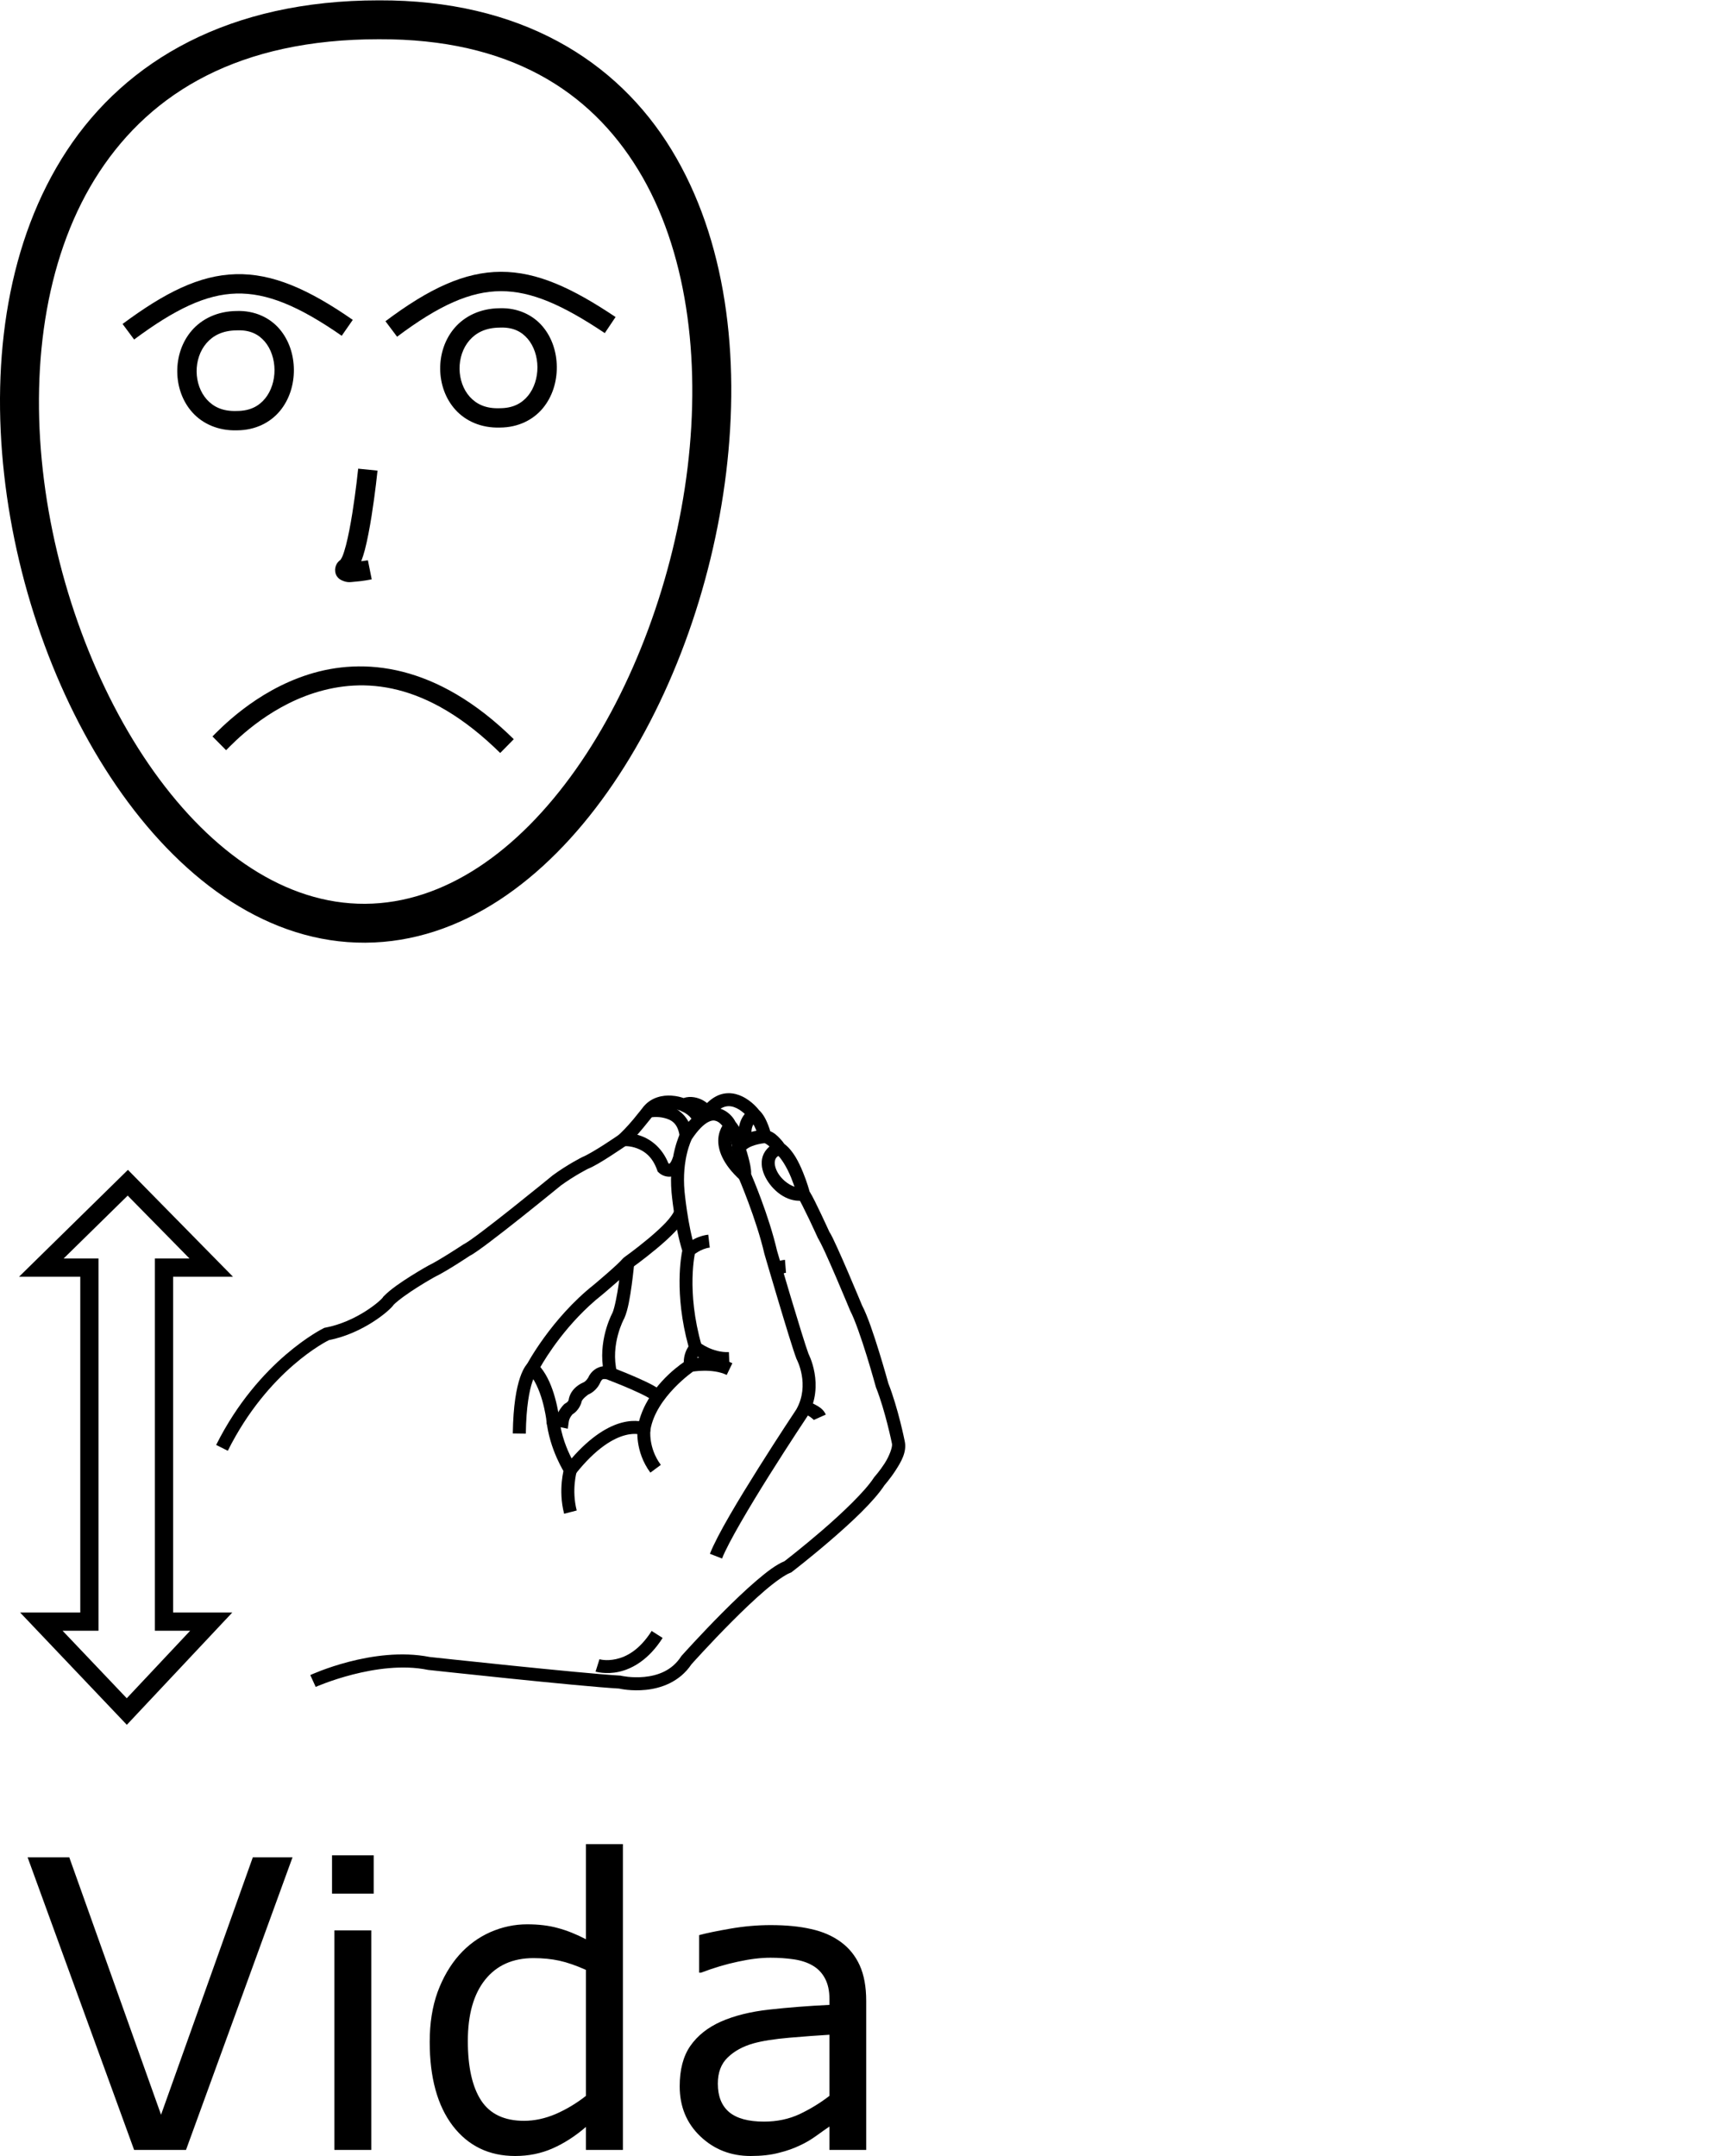 <?xml version="1.0" encoding="UTF-8" standalone="no"?>
<!-- Created with Inkscape (http://www.inkscape.org/) -->

<svg
   xmlns:dc="http://purl.org/dc/elements/1.1/"
   xmlns:cc="http://creativecommons.org/ns#"
   xmlns:rdf="http://www.w3.org/1999/02/22-rdf-syntax-ns#"
   xmlns:svg="http://www.w3.org/2000/svg"
   xmlns="http://www.w3.org/2000/svg"
   xmlns:sodipodi="http://sodipodi.sourceforge.net/DTD/sodipodi-0.dtd"
   xmlns:inkscape="http://www.inkscape.org/namespaces/inkscape"
   width="1000"
   height="1250"
   viewBox="0 0 1000 1250"
   version="1.1"
   id="svg13553"
   inkscape:version="0.92.4 (5da689c313, 2019-01-14)"
   sodipodi:docname="Vida - Viver.svg">
  <defs
     id="defs13547" />
  <sodipodi:namedview
     id="base"
     pagecolor="#ffffff"
     bordercolor="#666666"
     borderopacity="1.0"
     inkscape:pageopacity="0.0"
     inkscape:pageshadow="2"
     inkscape:zoom="0.70710678"
     inkscape:cx="220.88954"
     inkscape:cy="1013.3632"
     inkscape:document-units="px"
     inkscape:current-layer="layer1"
     showgrid="false"
     units="px"
     inkscape:window-width="681"
     inkscape:window-height="706"
     inkscape:window-x="-7"
     inkscape:window-y="0"
     inkscape:window-maximized="0" />
  <g
     inkscape:label="Camada 1"
     inkscape:groupmode="layer"
     id="layer1"
     transform="translate(0,33.729)">
    <path
       style="color:#000000;font-style:normal;font-variant:normal;font-weight:normal;font-stretch:normal;font-size:medium;line-height:normal;font-family:sans-serif;font-variant-ligatures:normal;font-variant-position:normal;font-variant-caps:normal;font-variant-numeric:normal;font-variant-alternates:normal;font-feature-settings:normal;text-indent:0;text-align:start;text-decoration:none;text-decoration-line:none;text-decoration-style:solid;text-decoration-color:#000000;letter-spacing:normal;word-spacing:normal;text-transform:none;writing-mode:lr-tb;direction:ltr;text-orientation:mixed;dominant-baseline:auto;baseline-shift:baseline;text-anchor:start;white-space:normal;shape-padding:0;clip-rule:nonzero;display:inline;overflow:visible;visibility:visible;opacity:1;isolation:auto;mix-blend-mode:normal;color-interpolation:sRGB;color-interpolation-filters:linearRGB;solid-color:#000000;solid-opacity:1;vector-effect:none;fill:#000000;fill-opacity:1;fill-rule:nonzero;stroke:none;stroke-width:7.546;stroke-linecap:butt;stroke-linejoin:miter;stroke-miterlimit:4;stroke-dasharray:none;stroke-dashoffset:0;stroke-opacity:1;color-rendering:auto;image-rendering:auto;shape-rendering:auto;text-rendering:auto;enable-background:accumulate"
       d="m 422.259,600.071 c -0.983,0.011 -1.989,0.114 -3.014,0.329 -3.191,0.668 -6.378,2.451 -9.36,5.391 -0.761,-0.541 -1.4,-1.07 -2.379,-1.595 -2.857,-1.531 -7.049,-2.721 -11.247,-1.304 -1.373,-0.482 -3.701,-1.199 -7.138,-1.409 -4.822,-0.295 -11.347,0.809 -15.988,6.295 l -0.062,0.074 -0.059,0.077 c 0,0 -2.648,3.476 -5.895,7.356 -3.247,3.88 -7.446,8.303 -8.939,9.321 l -0.01,0.006 -0.01,0.008 c 0,0 -3.771,2.606 -8.254,5.484 -4.483,2.878 -9.955,6.085 -12.053,6.892 l -0.169,0.065 -0.164,0.081 c 0,0 -8.321,4.151 -16.921,10.428 l -0.084,0.062 -0.081,0.066 c 0,0 -11.43,9.357 -23.663,19.07 -6.116,4.857 -12.434,9.802 -17.596,13.692 -2.581,1.945 -4.876,3.627 -6.685,4.886 -1.81,1.259 -3.314,2.143 -3.505,2.228 l -0.287,0.128 -0.261,0.175 c 0,0 -13.667,9.035 -19.975,12.087 l -0.096,0.046 -0.093,0.052 c 0,0 -4.63,2.571 -10.112,6.027 -5.483,3.455 -11.768,7.663 -15.68,11.705 l -0.357,0.368 -0.245,0.45 c 0.21,-0.384 -0.068,0.087 -0.541,0.578 -0.473,0.49 -1.178,1.156 -2.065,1.915 -1.774,1.518 -4.282,3.423 -7.328,5.36 -6.093,3.875 -14.348,7.87 -23.355,9.546 l -0.494,0.091 -0.452,0.218 c 0,0 -37.586,18.194 -62.338,67.698 l 6.75,3.375 c 23.496,-46.992 57.959,-63.818 58.633,-64.144 9.987,-1.986 18.765,-6.26 25.305,-10.419 3.35,-2.131 6.116,-4.223 8.186,-5.994 1.035,-0.886 1.895,-1.688 2.59,-2.408 0.695,-0.72 1.189,-1.204 1.735,-2.205 l -0.601,0.818 c 2.821,-2.915 8.991,-7.236 14.282,-10.57 5.291,-3.334 9.752,-5.813 9.752,-5.813 l -0.189,0.099 c 7.607,-3.681 20.874,-12.601 20.874,-12.601 l -0.55,0.304 c 1.436,-0.644 2.786,-1.57 4.727,-2.92 1.94,-1.35 4.29,-3.074 6.917,-5.054 5.254,-3.959 11.604,-8.93 17.748,-13.809 12.227,-9.709 23.518,-18.952 23.632,-19.045 7.991,-5.824 15.8,-9.741 15.8,-9.741 l -0.333,0.146 c 3.738,-1.438 8.814,-4.627 13.421,-7.584 4.596,-2.951 8.43,-5.6 8.448,-5.612 l 0.005,-0.003 c 3.444,-2.349 7.097,-6.679 10.47,-10.709 3.308,-3.952 5.886,-7.338 5.991,-7.475 l 0.002,-0.002 c 2.765,-3.266 6.339,-3.844 9.764,-3.635 3.426,0.21 6.09,1.31 6.09,1.31 l 1.685,0.709 1.602,-0.883 c 1.719,-0.948 3.743,-0.463 5.904,0.696 2.161,1.159 3.745,2.709 3.745,2.709 l 3.01,3.011 2.628,-3.352 c 2.853,-3.64 5.34,-4.985 7.468,-5.431 2.128,-0.446 4.168,-0.005 6.171,0.952 4.006,1.914 7.1,5.786 7.1,5.786 l 0.258,0.338 0.327,0.273 c 0.948,0.79 2.649,3.67 3.676,6.262 1.027,2.592 1.592,4.792 1.592,4.792 l 0.647,2.528 2.593,0.287 c 0.244,0.027 2.049,1.038 3.369,2.405 1.321,1.368 2.23,2.697 2.23,2.697 l 0.401,0.591 0.59,0.404 c 2.858,1.956 6.49,8.115 8.796,13.747 2.306,5.632 3.601,10.576 3.601,10.576 l 0.159,0.613 0.352,0.528 c 0.846,1.269 4.009,7.523 6.575,12.933 2.565,5.41 4.8,10.326 4.8,10.326 l 0.134,0.296 0.183,0.268 c 0.348,0.511 2.149,3.993 4.053,8.155 1.904,4.162 4.148,9.291 6.287,14.27 4.279,9.957 8.143,19.31 8.143,19.31 l 0.069,0.167 0.085,0.161 c 2.555,4.816 6.427,16.08 9.436,25.803 3.009,9.723 5.296,18.087 5.296,18.087 l 0.055,0.202 0.078,0.195 c 5.398,13.603 9.234,32.566 9.234,32.566 l 0.008,0.04 0.009,0.038 c 0.383,1.725 -1.521,7.069 -4.311,11.385 -2.79,4.317 -5.822,7.732 -5.822,7.732 l -0.193,0.218 -0.159,0.245 c -5.154,7.984 -18.349,20.533 -30.07,30.638 -11.499,9.914 -21.395,17.527 -21.775,17.819 -4.809,1.982 -10.15,6.043 -16.223,11.237 -6.375,5.452 -13.286,12.085 -19.698,18.525 -12.823,12.88 -23.651,25.007 -23.651,25.007 l -0.195,0.218 -0.159,0.245 c -5.401,8.348 -13.761,11.102 -21.244,11.85 -7.483,0.748 -13.533,-0.669 -13.533,-0.669 l -0.326,-0.078 -0.335,-0.019 c -22.341,-1.241 -110.223,-10.771 -110.248,-10.774 0,0 -0.013,0 -0.013,0 -32.834,-6.53 -69.265,10.476 -69.265,10.476 l 3.132,6.865 c 0,0 35.681,-15.87 64.97,-9.893 l 0.172,0.034 0.175,0.019 c 0,0 87.08,9.487 110.548,10.8 0.778,0.176 7.153,1.58 15.471,0.749 8.71,-0.87 19.549,-4.457 26.507,-14.83 0.048,-0.053 10.716,-11.996 23.338,-24.674 6.325,-6.353 13.132,-12.878 19.256,-18.115 6.123,-5.237 11.814,-9.179 14.678,-10.243 l 0.532,-0.199 0.451,-0.345 c 0,0 10.456,-8.025 22.358,-18.288 11.902,-10.262 25.191,-22.515 31.483,-32.261 l -0.352,0.463 c 0,0 3.366,-3.768 6.523,-8.653 3.155,-4.881 6.744,-10.753 5.343,-17.101 -0.02,-0.1 -3.759,-18.918 -9.505,-33.518 -0.026,-0.097 -2.3,-8.419 -5.334,-18.221 -3.051,-9.859 -6.699,-20.928 -9.979,-27.11 l 0.155,0.327 c 0,0 -3.879,-9.388 -8.184,-19.406 -2.153,-5.009 -4.412,-10.176 -6.358,-14.43 -1.947,-4.255 -3.346,-7.31 -4.681,-9.268 l 0.318,0.564 c 0,0 -2.255,-4.959 -4.852,-10.435 -2.447,-5.161 -4.909,-10.291 -6.737,-13.204 -0.171,-0.645 -1.432,-5.33 -3.785,-11.075 -2.412,-5.889 -5.622,-12.558 -10.862,-16.526 -0.233,-0.337 -1.088,-1.614 -2.709,-3.293 -1.379,-1.429 -3.067,-3.118 -5.45,-4.041 -0.306,-1.045 -0.412,-1.616 -1.161,-3.509 -1.149,-2.901 -2.643,-6.264 -5.399,-8.802 -0.167,-0.224 -3.771,-5.04 -9.726,-7.885 -2.285,-1.092 -5.008,-1.89 -7.956,-1.859 z"
       id="path18"
       inkscape:connector-curvature="0" />
    <path
       style="color:#000000;font-style:normal;font-variant:normal;font-weight:normal;font-stretch:normal;font-size:medium;line-height:normal;font-family:sans-serif;font-variant-ligatures:normal;font-variant-position:normal;font-variant-caps:normal;font-variant-numeric:normal;font-variant-alternates:normal;font-feature-settings:normal;text-indent:0;text-align:start;text-decoration:none;text-decoration-line:none;text-decoration-style:solid;text-decoration-color:#000000;letter-spacing:normal;word-spacing:normal;text-transform:none;writing-mode:lr-tb;direction:ltr;text-orientation:mixed;dominant-baseline:auto;baseline-shift:baseline;text-anchor:start;white-space:normal;shape-padding:0;clip-rule:nonzero;display:inline;overflow:visible;visibility:visible;opacity:1;isolation:auto;mix-blend-mode:normal;color-interpolation:sRGB;color-interpolation-filters:linearRGB;solid-color:#000000;solid-opacity:1;vector-effect:none;fill:#000000;fill-opacity:1;fill-rule:nonzero;stroke:none;stroke-width:7.546;stroke-linecap:butt;stroke-linejoin:miter;stroke-miterlimit:4;stroke-dasharray:none;stroke-dashoffset:0;stroke-opacity:1;color-rendering:auto;image-rendering:auto;shape-rendering:auto;text-rendering:auto;enable-background:accumulate"
       d="m 361.704,695.347 -0.821,0.799 c -0.21,0.278 -1.601,1.748 -3.266,3.304 -1.665,1.557 -3.7,3.373 -5.664,5.092 -3.927,3.438 -7.562,6.483 -7.562,6.483 l 0.084,-0.068 c -25.04,19.803 -39.128,46.519 -39.128,46.519 l -1.35,2.545 2.1,1.973 c 3.612,3.392 6.584,10.328 8.295,16.385 1.711,6.056 2.326,11.061 2.326,11.061 l 0.33,2.696 12.114,2.472 0.539,-3.999 c 0.349,-2.58 2.36,-4.531 2.36,-4.531 l -0.684,0.483 c 4.608,-2.542 5.698,-7.304 5.698,-7.304 l 0.015,-0.075 0.01,-0.077 c 0.268,-1.788 4.016,-4.367 4.016,-4.367 l -0.286,0.128 c 5.004,-2.002 6.955,-6.622 6.955,-6.622 l 0.021,-0.041 0.018,-0.042 c 1.101,-2.516 1.735,-2.316 2.651,-2.342 0.917,-0.026 1.81,0.366 1.81,0.366 l 0.395,0.177 4.998,-4.444 c -4.074,-16.297 4.116,-31.123 4.116,-31.123 l 0.09,-0.161 0.075,-0.168 c 2.133,-4.835 3.3,-12.346 4.24,-19.129 0.94,-6.783 1.452,-12.587 1.452,-12.587 z m -2.759,13.054 c -0.122,0.961 -0.078,0.879 -0.22,1.903 -0.911,6.572 -2.438,14.323 -3.671,17.119 l 0.165,-0.329 c 0,0 -7.927,14.072 -5.748,31.33 -3.012,0.379 -6.683,2.422 -8.562,6.716 l 0.038,-0.084 c 0,0 -1.191,2.114 -2.92,2.806 l -0.146,0.057 -0.14,0.071 c 0,0 -7.026,2.808 -8.105,9.997 l 0.026,-0.153 c 0,0 -0.032,1.073 -1.934,2.122 l -0.368,0.203 -0.315,0.28 c 0,0 -1.929,1.744 -3.381,4.671 -0.399,-2.24 -1.023,-5.281 -2.012,-8.781 -1.626,-5.755 -4.147,-12.366 -8.385,-17.471 2.945,-5.168 15.324,-25.719 35.887,-41.981 l 0.041,-0.032 0.041,-0.035 c 0,0 3.683,-3.087 7.685,-6.59 0.692,-0.606 1.327,-1.201 2.022,-1.819 z"
       id="path20"
       inkscape:connector-curvature="0"
       sodipodi:nodetypes="cccccccccscccccccccccccccccccccscccsccccccccccccccsccccscc" />
    <path
       style="color:#000000;font-style:normal;font-variant:normal;font-weight:normal;font-stretch:normal;font-size:medium;line-height:normal;font-family:sans-serif;font-variant-ligatures:normal;font-variant-position:normal;font-variant-caps:normal;font-variant-numeric:normal;font-variant-alternates:normal;font-feature-settings:normal;text-indent:0;text-align:start;text-decoration:none;text-decoration-line:none;text-decoration-style:solid;text-decoration-color:#000000;letter-spacing:normal;word-spacing:normal;text-transform:none;writing-mode:lr-tb;direction:ltr;text-orientation:mixed;dominant-baseline:auto;baseline-shift:baseline;text-anchor:start;white-space:normal;shape-padding:0;clip-rule:nonzero;display:inline;overflow:visible;visibility:visible;opacity:1;isolation:auto;mix-blend-mode:normal;color-interpolation:sRGB;color-interpolation-filters:linearRGB;solid-color:#000000;solid-opacity:1;vector-effect:none;fill:#000000;fill-opacity:1;fill-rule:nonzero;stroke:none;stroke-width:7.546;stroke-linecap:butt;stroke-linejoin:miter;stroke-miterlimit:4;stroke-dasharray:none;stroke-dashoffset:0;stroke-opacity:1;color-rendering:auto;image-rendering:auto;shape-rendering:auto;text-rendering:auto;enable-background:accumulate"
       d="m 443.571,621.481 c 0,0 -12.278,-0.691 -18.369,8.14 l -1.069,1.549 0.595,1.785 c 0,0 0.918,2.761 1.78,6.049 0.862,3.288 1.498,7.443 1.41,8.318 l -0.097,0.973 0.388,0.899 c 0,0 10.277,23.901 14.912,43.989 l 0.024,0.106 0.031,0.103 c 0,0 3.732,12.786 7.903,26.727 4.17,13.941 8.665,28.761 10.6,33.862 l 0.088,0.233 0.118,0.218 c 0,0 7.849,14.689 -0.258,29 -0.192,0.288 -10.482,15.728 -21.873,33.86 -11.498,18.302 -23.904,38.807 -28.211,49.832 l 7.029,2.746 c 3.629,-9.289 16.138,-30.363 27.573,-48.563 11.435,-18.201 21.885,-33.878 21.885,-33.878 l 0.074,-0.111 0.066,-0.116 c 10.265,-18.053 0.36,-36.348 0.36,-36.348 l 0.206,0.451 c -1.557,-4.104 -6.266,-19.437 -10.428,-33.349 -4.162,-13.912 -7.888,-26.678 -7.888,-26.678 l 0.055,0.209 c -4.76,-20.626 -14.517,-43.319 -15.035,-44.521 0.083,-3.28 -0.793,-6.678 -1.632,-9.876 -0.622,-2.372 -0.919,-3.207 -1.281,-4.348 3.62,-3.135 11.042,-3.714 11.042,-3.714 z"
       id="path22"
       inkscape:connector-curvature="0" />
    <path
       style="color:#000000;font-style:normal;font-variant:normal;font-weight:normal;font-stretch:normal;font-size:medium;line-height:normal;font-family:sans-serif;font-variant-ligatures:normal;font-variant-position:normal;font-variant-caps:normal;font-variant-numeric:normal;font-variant-alternates:normal;font-feature-settings:normal;text-indent:0;text-align:start;text-decoration:none;text-decoration-line:none;text-decoration-style:solid;text-decoration-color:#000000;letter-spacing:normal;word-spacing:normal;text-transform:none;writing-mode:lr-tb;direction:ltr;text-orientation:mixed;dominant-baseline:auto;baseline-shift:baseline;text-anchor:start;white-space:normal;shape-padding:0;clip-rule:nonzero;display:inline;overflow:visible;visibility:visible;opacity:1;isolation:auto;mix-blend-mode:normal;color-interpolation:sRGB;color-interpolation-filters:linearRGB;solid-color:#000000;solid-opacity:1;vector-effect:none;fill:#000000;fill-opacity:1;fill-rule:nonzero;stroke:none;stroke-width:7.546;stroke-linecap:butt;stroke-linejoin:miter;stroke-miterlimit:4;stroke-dasharray:none;stroke-dashoffset:0;stroke-opacity:1;color-rendering:auto;image-rendering:auto;shape-rendering:auto;text-rendering:auto;enable-background:accumulate"
       d="m 467.991,778.481 -2.709,7.042 c 0,0 1.596,0.619 3.325,1.57 1.729,0.951 3.331,2.615 3.238,2.408 l 6.881,-3.097 c -1.522,-3.381 -4.244,-4.692 -6.482,-5.923 -2.238,-1.231 -4.254,-2 -4.254,-2 z"
       id="path24"
       inkscape:connector-curvature="0" />
    <path
       style="color:#000000;font-style:normal;font-variant:normal;font-weight:normal;font-stretch:normal;font-size:medium;line-height:normal;font-family:sans-serif;font-variant-ligatures:normal;font-variant-position:normal;font-variant-caps:normal;font-variant-numeric:normal;font-variant-alternates:normal;font-feature-settings:normal;text-indent:0;text-align:start;text-decoration:none;text-decoration-line:none;text-decoration-style:solid;text-decoration-color:#000000;letter-spacing:normal;word-spacing:normal;text-transform:none;writing-mode:lr-tb;direction:ltr;text-orientation:mixed;dominant-baseline:auto;baseline-shift:baseline;text-anchor:start;white-space:normal;shape-padding:0;clip-rule:nonzero;display:inline;overflow:visible;visibility:visible;opacity:1;isolation:auto;mix-blend-mode:normal;color-interpolation:sRGB;color-interpolation-filters:linearRGB;solid-color:#000000;solid-opacity:1;vector-effect:none;fill:#000000;fill-opacity:1;fill-rule:nonzero;stroke:none;stroke-width:7.546;stroke-linecap:butt;stroke-linejoin:miter;stroke-miterlimit:4;stroke-dasharray:none;stroke-dashoffset:0;stroke-opacity:1;color-rendering:auto;image-rendering:auto;shape-rendering:auto;text-rendering:auto;enable-background:accumulate"
       d="m 455.052,696.681 c -4.201,0.336 -7.344,2.603 -7.344,2.603 l 4.068,6.355 c 0,0 2.469,-1.324 3.879,-1.437 z"
       id="path26"
       inkscape:connector-curvature="0" />
    <path
       style="color:#000000;font-style:normal;font-variant:normal;font-weight:normal;font-stretch:normal;font-size:medium;line-height:normal;font-family:sans-serif;font-variant-ligatures:normal;font-variant-position:normal;font-variant-caps:normal;font-variant-numeric:normal;font-variant-alternates:normal;font-feature-settings:normal;text-indent:0;text-align:start;text-decoration:none;text-decoration-line:none;text-decoration-style:solid;text-decoration-color:#000000;letter-spacing:normal;word-spacing:normal;text-transform:none;writing-mode:lr-tb;direction:ltr;text-orientation:mixed;dominant-baseline:auto;baseline-shift:baseline;text-anchor:start;white-space:normal;shape-padding:0;clip-rule:nonzero;display:inline;overflow:visible;visibility:visible;opacity:1;isolation:auto;mix-blend-mode:normal;color-interpolation:sRGB;color-interpolation-filters:linearRGB;solid-color:#000000;solid-opacity:1;vector-effect:none;fill:#000000;fill-opacity:1;fill-rule:nonzero;stroke:none;stroke-width:7.546;stroke-linecap:butt;stroke-linejoin:miter;stroke-miterlimit:4;stroke-dasharray:none;stroke-dashoffset:0;stroke-opacity:1;color-rendering:auto;image-rendering:auto;shape-rendering:auto;text-rendering:auto;enable-background:accumulate"
       d="m 412.701,608.487 c -1.897,0.145 -3.905,0.696 -5.887,1.76 -3.963,2.127 -7.924,6.037 -12.178,12.478 l -0.111,0.167 -0.091,0.178 c 0,0 -7.003,13.691 -5.122,34.616 0,0 1.699,19.171 6.195,33.713 -0.565,2.635 -4.805,24.751 3.614,55.474 -1.191,1.862 -2.719,4.977 -2.737,9.156 -4.212,2.884 -20.849,15.179 -25.924,34.195 -2.461,-0.275 -5.855,-0.233 -10.002,0.865 -7.656,2.028 -17.686,7.657 -29.098,20.747 -2.504,-4.905 -6.123,-13.236 -7.144,-23.235 l -7.506,0.766 c 1.794,17.578 10.809,31.198 10.809,31.198 l 2.862,4.369 3.248,-4.09 c 12.209,-15.37 22.186,-20.72 28.761,-22.462 3.288,-0.871 5.757,-0.852 7.355,-0.662 1.597,0.19 2.029,0.429 2.029,0.429 l 4.463,2.002 0.803,-4.824 c 3.203,-19.216 25.277,-34.271 25.277,-34.271 l 2.01,-1.313 -0.34,-2.377 c -0.654,-4.579 1.926,-7.2 1.926,-7.2 l 1.478,-1.565 -0.595,-2.069 c -9.184,-31.924 -3.772,-54.418 -3.772,-54.418 l 0.245,-1.027 -0.324,-1.005 c -4.255,-13.191 -6.116,-33.07 -6.116,-33.07 -1.676,-18.649 4.005,-29.865 4.233,-30.307 3.768,-5.657 7.001,-8.561 9.322,-9.807 2.349,-1.261 3.674,-1.11 4.958,-0.641 2.569,0.939 4.662,4.417 4.662,4.417 l 0.224,0.442 0.33,0.37 c 1.197,1.338 2.404,4.12 3.083,6.511 0.68,2.392 0.926,4.258 0.926,4.258 l 7.481,-0.985 c 0,0 -0.313,-2.398 -1.148,-5.337 -0.811,-2.855 -2.052,-6.337 -4.522,-9.217 -0.418,-0.853 -2.793,-5.482 -8.447,-7.548 -1.546,-0.565 -3.333,-0.826 -5.231,-0.681 z"
       id="path28"
       inkscape:connector-curvature="0" />
    <path
       style="color:#000000;font-style:normal;font-variant:normal;font-weight:normal;font-stretch:normal;font-size:medium;line-height:normal;font-family:sans-serif;font-variant-ligatures:normal;font-variant-position:normal;font-variant-caps:normal;font-variant-numeric:normal;font-variant-alternates:normal;font-feature-settings:normal;text-indent:0;text-align:start;text-decoration:none;text-decoration-line:none;text-decoration-style:solid;text-decoration-color:#000000;letter-spacing:normal;word-spacing:normal;text-transform:none;writing-mode:lr-tb;direction:ltr;text-orientation:mixed;dominant-baseline:auto;baseline-shift:baseline;text-anchor:start;white-space:normal;shape-padding:0;clip-rule:nonzero;display:inline;overflow:visible;visibility:visible;opacity:1;isolation:auto;mix-blend-mode:normal;color-interpolation:sRGB;color-interpolation-filters:linearRGB;solid-color:#000000;solid-opacity:1;vector-effect:none;fill:#000000;fill-opacity:1;fill-rule:nonzero;stroke:none;stroke-width:7.546;stroke-linecap:butt;stroke-linejoin:miter;stroke-miterlimit:4;stroke-dasharray:none;stroke-dashoffset:0;stroke-opacity:1;color-rendering:auto;image-rendering:auto;shape-rendering:auto;text-rendering:auto;enable-background:accumulate"
       d="m 327.056,817.434 c 0,0 -3.686,12.346 -0.032,26.473 l 7.306,-1.89 c -3.08,-11.908 -0.034,-22.454 -0.034,-22.454 z"
       id="path30"
       inkscape:connector-curvature="0" />
    <path
       style="color:#000000;font-style:normal;font-variant:normal;font-weight:normal;font-stretch:normal;font-size:medium;line-height:normal;font-family:sans-serif;font-variant-ligatures:normal;font-variant-position:normal;font-variant-caps:normal;font-variant-numeric:normal;font-variant-alternates:normal;font-feature-settings:normal;text-indent:0;text-align:start;text-decoration:none;text-decoration-line:none;text-decoration-style:solid;text-decoration-color:#000000;letter-spacing:normal;word-spacing:normal;text-transform:none;writing-mode:lr-tb;direction:ltr;text-orientation:mixed;dominant-baseline:auto;baseline-shift:baseline;text-anchor:start;white-space:normal;shape-padding:0;clip-rule:nonzero;display:inline;overflow:visible;visibility:visible;opacity:1;isolation:auto;mix-blend-mode:normal;color-interpolation:sRGB;color-interpolation-filters:linearRGB;solid-color:#000000;solid-opacity:1;vector-effect:none;fill:#000000;fill-opacity:1;fill-rule:nonzero;stroke:none;stroke-width:7.546;stroke-linecap:butt;stroke-linejoin:miter;stroke-miterlimit:4;stroke-dasharray:none;stroke-dashoffset:0;stroke-opacity:1;color-rendering:auto;image-rendering:auto;shape-rendering:auto;text-rendering:auto;enable-background:accumulate"
       d="m 369.579,794.213 c 0,0 -1.757,13.426 7.441,25.856 l 6.065,-4.489 c -7.411,-10.014 -6.025,-20.379 -6.025,-20.379 z"
       id="path32"
       inkscape:connector-curvature="0" />
    <path
       style="color:#000000;font-style:normal;font-variant:normal;font-weight:normal;font-stretch:normal;font-size:medium;line-height:normal;font-family:sans-serif;font-variant-ligatures:normal;font-variant-position:normal;font-variant-caps:normal;font-variant-numeric:normal;font-variant-alternates:normal;font-feature-settings:normal;text-indent:0;text-align:start;text-decoration:none;text-decoration-line:none;text-decoration-style:solid;text-decoration-color:#000000;letter-spacing:normal;word-spacing:normal;text-transform:none;writing-mode:lr-tb;direction:ltr;text-orientation:mixed;dominant-baseline:auto;baseline-shift:baseline;text-anchor:start;white-space:normal;shape-padding:0;clip-rule:nonzero;display:inline;overflow:visible;visibility:visible;opacity:1;isolation:auto;mix-blend-mode:normal;color-interpolation:sRGB;color-interpolation-filters:linearRGB;solid-color:#000000;solid-opacity:1;vector-effect:none;fill:#000000;fill-opacity:1;fill-rule:nonzero;stroke:none;stroke-width:7.546;stroke-linecap:butt;stroke-linejoin:miter;stroke-miterlimit:4;stroke-dasharray:none;stroke-dashoffset:0;stroke-opacity:1;color-rendering:auto;image-rendering:auto;shape-rendering:auto;text-rendering:auto;enable-background:accumulate"
       d="m 407.662,753.317 c -4.822,0.095 -8.193,0.892 -8.193,0.892 l 1.568,7.381 c 0,0 11.877,-2.203 20.243,1.839 l 3.282,-6.796 c -5.805,-2.805 -12.078,-3.411 -16.901,-3.316 z"
       id="path34"
       inkscape:connector-curvature="0" />
    <path
       style="color:#000000;font-style:normal;font-variant:normal;font-weight:normal;font-stretch:normal;font-size:medium;line-height:normal;font-family:sans-serif;font-variant-ligatures:normal;font-variant-position:normal;font-variant-caps:normal;font-variant-numeric:normal;font-variant-alternates:normal;font-feature-settings:normal;text-indent:0;text-align:start;text-decoration:none;text-decoration-line:none;text-decoration-style:solid;text-decoration-color:#000000;letter-spacing:normal;word-spacing:normal;text-transform:none;writing-mode:lr-tb;direction:ltr;text-orientation:mixed;dominant-baseline:auto;baseline-shift:baseline;text-anchor:start;white-space:normal;shape-padding:0;clip-rule:nonzero;display:inline;overflow:visible;visibility:visible;opacity:1;isolation:auto;mix-blend-mode:normal;color-interpolation:sRGB;color-interpolation-filters:linearRGB;solid-color:#000000;solid-opacity:1;vector-effect:none;fill:#000000;fill-opacity:1;fill-rule:nonzero;stroke:none;stroke-width:7.546;stroke-linecap:butt;stroke-linejoin:miter;stroke-miterlimit:4;stroke-dasharray:none;stroke-dashoffset:0;stroke-opacity:1;color-rendering:auto;image-rendering:auto;shape-rendering:auto;text-rendering:auto;enable-background:accumulate"
       d="m 405.551,744.648 -4.762,5.854 c 0,0 9.328,7.754 22.061,7.24 l -0.305,-7.54 c -9.487,0.383 -16.994,-5.553 -16.994,-5.553 z"
       id="path36"
       inkscape:connector-curvature="0" />
    <path
       style="color:#000000;font-style:normal;font-variant:normal;font-weight:normal;font-stretch:normal;font-size:medium;line-height:normal;font-family:sans-serif;font-variant-ligatures:normal;font-variant-position:normal;font-variant-caps:normal;font-variant-numeric:normal;font-variant-alternates:normal;font-feature-settings:normal;text-indent:0;text-align:start;text-decoration:none;text-decoration-line:none;text-decoration-style:solid;text-decoration-color:#000000;letter-spacing:normal;word-spacing:normal;text-transform:none;writing-mode:lr-tb;direction:ltr;text-orientation:mixed;dominant-baseline:auto;baseline-shift:baseline;text-anchor:start;white-space:normal;shape-padding:0;clip-rule:nonzero;display:inline;overflow:visible;visibility:visible;opacity:1;isolation:auto;mix-blend-mode:normal;color-interpolation:sRGB;color-interpolation-filters:linearRGB;solid-color:#000000;solid-opacity:1;vector-effect:none;fill:#000000;fill-opacity:1;fill-rule:nonzero;stroke:none;stroke-width:7.546;stroke-linecap:butt;stroke-linejoin:miter;stroke-miterlimit:4;stroke-dasharray:none;stroke-dashoffset:0;stroke-opacity:1;color-rendering:auto;image-rendering:auto;shape-rendering:auto;text-rendering:auto;enable-background:accumulate"
       d="m 410.589,682.105 c -8.207,0.957 -13.806,6.374 -13.806,6.374 l 5.144,5.521 c 0,0 4.276,-3.786 9.536,-4.399 z"
       id="path38"
       inkscape:connector-curvature="0" />
    <path
       style="color:#000000;font-style:normal;font-variant:normal;font-weight:normal;font-stretch:normal;font-size:medium;line-height:normal;font-family:sans-serif;font-variant-ligatures:normal;font-variant-position:normal;font-variant-caps:normal;font-variant-numeric:normal;font-variant-alternates:normal;font-feature-settings:normal;text-indent:0;text-align:start;text-decoration:none;text-decoration-line:none;text-decoration-style:solid;text-decoration-color:#000000;letter-spacing:normal;word-spacing:normal;text-transform:none;writing-mode:lr-tb;direction:ltr;text-orientation:mixed;dominant-baseline:auto;baseline-shift:baseline;text-anchor:start;white-space:normal;shape-padding:0;clip-rule:nonzero;display:inline;overflow:visible;visibility:visible;opacity:1;isolation:auto;mix-blend-mode:normal;color-interpolation:sRGB;color-interpolation-filters:linearRGB;solid-color:#000000;solid-opacity:1;vector-effect:none;fill:#000000;fill-opacity:1;fill-rule:nonzero;stroke:none;stroke-width:7.546;stroke-linecap:butt;stroke-linejoin:miter;stroke-miterlimit:4;stroke-dasharray:none;stroke-dashoffset:0;stroke-opacity:1;color-rendering:auto;image-rendering:auto;shape-rendering:auto;text-rendering:auto;enable-background:accumulate"
       d="m 390.779,668.468 c -0.228,0.828 -2.096,3.752 -4.908,6.713 -2.812,2.961 -6.466,6.232 -10.061,9.234 -7.188,6.004 -14.106,10.932 -14.106,10.932 l 4.377,6.147 c 0,0 7.109,-5.059 14.566,-11.287 3.728,-3.114 7.552,-6.52 10.694,-9.829 3.142,-3.309 5.707,-6.249 6.713,-9.91 z"
       id="path40"
       inkscape:connector-curvature="0" />
    <path
       style="color:#000000;font-style:normal;font-variant:normal;font-weight:normal;font-stretch:normal;font-size:medium;line-height:normal;font-family:sans-serif;font-variant-ligatures:normal;font-variant-position:normal;font-variant-caps:normal;font-variant-numeric:normal;font-variant-alternates:normal;font-feature-settings:normal;text-indent:0;text-align:start;text-decoration:none;text-decoration-line:none;text-decoration-style:solid;text-decoration-color:#000000;letter-spacing:normal;word-spacing:normal;text-transform:none;writing-mode:lr-tb;direction:ltr;text-orientation:mixed;dominant-baseline:auto;baseline-shift:baseline;text-anchor:start;white-space:normal;shape-padding:0;clip-rule:nonzero;display:inline;overflow:visible;visibility:visible;opacity:1;isolation:auto;mix-blend-mode:normal;color-interpolation:sRGB;color-interpolation-filters:linearRGB;solid-color:#000000;solid-opacity:1;vector-effect:none;fill:#000000;fill-opacity:1;fill-rule:nonzero;stroke:none;stroke-width:7.546;stroke-linecap:butt;stroke-linejoin:miter;stroke-miterlimit:4;stroke-dasharray:none;stroke-dashoffset:0;stroke-opacity:1;color-rendering:auto;image-rendering:auto;shape-rendering:auto;text-rendering:auto;enable-background:accumulate"
       d="m 397.646,603.358 -2.865,6.982 c 0,0 1.828,0.766 3.596,2.047 1.769,1.281 2.817,2.805 2.817,3.552 h 7.546 c -10e-6,-4.751 -3.329,-7.773 -5.937,-9.663 -2.608,-1.889 -5.157,-2.918 -5.157,-2.918 z"
       id="path42"
       inkscape:connector-curvature="0" />
    <path
       style="color:#000000;font-style:normal;font-variant:normal;font-weight:normal;font-stretch:normal;font-size:medium;line-height:normal;font-family:sans-serif;font-variant-ligatures:normal;font-variant-position:normal;font-variant-caps:normal;font-variant-numeric:normal;font-variant-alternates:normal;font-feature-settings:normal;text-indent:0;text-align:start;text-decoration:none;text-decoration-line:none;text-decoration-style:solid;text-decoration-color:#000000;letter-spacing:normal;word-spacing:normal;text-transform:none;writing-mode:lr-tb;direction:ltr;text-orientation:mixed;dominant-baseline:auto;baseline-shift:baseline;text-anchor:start;white-space:normal;shape-padding:0;clip-rule:nonzero;display:inline;overflow:visible;visibility:visible;opacity:1;isolation:auto;mix-blend-mode:normal;color-interpolation:sRGB;color-interpolation-filters:linearRGB;solid-color:#000000;solid-opacity:1;vector-effect:none;fill:#000000;fill-opacity:1;fill-rule:nonzero;stroke:none;stroke-width:7.546;stroke-linecap:butt;stroke-linejoin:miter;stroke-miterlimit:4;stroke-dasharray:none;stroke-dashoffset:0;stroke-opacity:1;color-rendering:auto;image-rendering:auto;shape-rendering:auto;text-rendering:auto;enable-background:accumulate"
       d="m 407.537,608.378 c 0,0 -1.334,1.468 -2.451,3.499 l 6.613,3.637 c 0.628,-1.143 1.469,-2.115 1.469,-2.115 z"
       id="path44"
       inkscape:connector-curvature="0" />
    <path
       style="color:#000000;font-style:normal;font-variant:normal;font-weight:normal;font-stretch:normal;font-size:medium;line-height:normal;font-family:sans-serif;font-variant-ligatures:normal;font-variant-position:normal;font-variant-caps:normal;font-variant-numeric:normal;font-variant-alternates:normal;font-feature-settings:normal;text-indent:0;text-align:start;text-decoration:none;text-decoration-line:none;text-decoration-style:solid;text-decoration-color:#000000;letter-spacing:normal;word-spacing:normal;text-transform:none;writing-mode:lr-tb;direction:ltr;text-orientation:mixed;dominant-baseline:auto;baseline-shift:baseline;text-anchor:start;white-space:normal;shape-padding:0;clip-rule:nonzero;display:inline;overflow:visible;visibility:visible;opacity:1;isolation:auto;mix-blend-mode:normal;color-interpolation:sRGB;color-interpolation-filters:linearRGB;solid-color:#000000;solid-opacity:1;vector-effect:none;fill:#000000;fill-opacity:1;fill-rule:nonzero;stroke:none;stroke-width:7.546;stroke-linecap:butt;stroke-linejoin:miter;stroke-miterlimit:4;stroke-dasharray:none;stroke-dashoffset:0;stroke-opacity:1;color-rendering:auto;image-rendering:auto;shape-rendering:auto;text-rendering:auto;enable-background:accumulate"
       d="m 377.766,911.862 c -7.168,11.279 -14.798,15.034 -20.634,16.323 -5.836,1.289 -9.615,0.057 -9.615,0.057 l -2.261,7.198 c 0,0 5.873,1.799 13.503,0.113 7.631,-1.685 17.281,-6.908 25.375,-19.645 z"
       id="path46"
       inkscape:connector-curvature="0" />
    <path
       style="color:#000000;font-style:normal;font-variant:normal;font-weight:normal;font-stretch:normal;font-size:medium;line-height:normal;font-family:sans-serif;font-variant-ligatures:normal;font-variant-position:normal;font-variant-caps:normal;font-variant-numeric:normal;font-variant-alternates:normal;font-feature-settings:normal;text-indent:0;text-align:start;text-decoration:none;text-decoration-line:none;text-decoration-style:solid;text-decoration-color:#000000;letter-spacing:normal;word-spacing:normal;text-transform:none;writing-mode:lr-tb;direction:ltr;text-orientation:mixed;dominant-baseline:auto;baseline-shift:baseline;text-anchor:start;white-space:normal;shape-padding:0;clip-rule:nonzero;display:inline;overflow:visible;visibility:visible;opacity:1;isolation:auto;mix-blend-mode:normal;color-interpolation:sRGB;color-interpolation-filters:linearRGB;solid-color:#000000;solid-opacity:1;vector-effect:none;fill:#000000;fill-opacity:1;fill-rule:nonzero;stroke:none;stroke-width:7.546;stroke-linecap:butt;stroke-linejoin:miter;stroke-miterlimit:4;stroke-dasharray:none;stroke-dashoffset:0;stroke-opacity:1;color-rendering:auto;image-rendering:auto;shape-rendering:auto;text-rendering:auto;enable-background:accumulate"
       d="m 355.355,759.308 -2.675,7.057 c 0,0 6.671,2.53 13.347,5.455 3.338,1.462 6.681,3.03 9.079,4.355 1.199,0.663 2.169,1.28 2.684,1.677 0.515,0.397 0.124,0.966 -0.13,-0.939 l 7.48,-0.996 c -0.366,-2.747 -1.697,-3.233 -2.741,-4.038 -1.044,-0.806 -2.253,-1.538 -3.642,-2.307 -2.779,-1.536 -6.251,-3.153 -9.702,-4.665 -6.902,-3.023 -13.699,-5.599 -13.699,-5.599 z"
       id="path48"
       inkscape:connector-curvature="0" />
    <path
       style="color:#000000;font-style:normal;font-variant:normal;font-weight:normal;font-stretch:normal;font-size:medium;line-height:normal;font-family:sans-serif;font-variant-ligatures:normal;font-variant-position:normal;font-variant-caps:normal;font-variant-numeric:normal;font-variant-alternates:normal;font-feature-settings:normal;text-indent:0;text-align:start;text-decoration:none;text-decoration-line:none;text-decoration-style:solid;text-decoration-color:#000000;letter-spacing:normal;word-spacing:normal;text-transform:none;writing-mode:lr-tb;direction:ltr;text-orientation:mixed;dominant-baseline:auto;baseline-shift:baseline;text-anchor:start;white-space:normal;shape-padding:0;clip-rule:nonzero;display:inline;overflow:visible;visibility:visible;opacity:1;isolation:auto;mix-blend-mode:normal;color-interpolation:sRGB;color-interpolation-filters:linearRGB;solid-color:#000000;solid-opacity:1;vector-effect:none;fill:#000000;fill-opacity:1;fill-rule:nonzero;stroke:none;stroke-width:7.546;stroke-linecap:butt;stroke-linejoin:miter;stroke-miterlimit:4;stroke-dasharray:none;stroke-dashoffset:0;stroke-opacity:1;color-rendering:auto;image-rendering:auto;shape-rendering:auto;text-rendering:auto;enable-background:accumulate"
       d="m 450.595,628.437 c -4.898,1.765 -8.109,5.606 -8.834,9.797 -0.725,4.19 0.574,8.351 2.761,12.019 4.373,7.336 12.778,13.645 21.962,11.926 l -1.387,-7.418 c -4.622,0.865 -11.032,-3.237 -14.093,-8.373 -1.531,-2.568 -2.103,-5.158 -1.807,-6.868 0.296,-1.71 0.999,-2.918 3.957,-3.984 z"
       id="path52"
       inkscape:connector-curvature="0" />
    <path
       style="color:#000000;font-style:normal;font-variant:normal;font-weight:normal;font-stretch:normal;font-size:medium;line-height:normal;font-family:sans-serif;font-variant-ligatures:normal;font-variant-position:normal;font-variant-caps:normal;font-variant-numeric:normal;font-variant-alternates:normal;font-feature-settings:normal;text-indent:0;text-align:start;text-decoration:none;text-decoration-line:none;text-decoration-style:solid;text-decoration-color:#000000;letter-spacing:normal;word-spacing:normal;text-transform:none;writing-mode:lr-tb;direction:ltr;text-orientation:mixed;dominant-baseline:auto;baseline-shift:baseline;text-anchor:start;white-space:normal;shape-padding:0;clip-rule:nonzero;display:inline;overflow:visible;visibility:visible;opacity:1;isolation:auto;mix-blend-mode:normal;color-interpolation:sRGB;color-interpolation-filters:linearRGB;solid-color:#000000;solid-opacity:1;vector-effect:none;fill:#000000;fill-opacity:1;fill-rule:nonzero;stroke:none;stroke-width:7.546;stroke-linecap:butt;stroke-linejoin:miter;stroke-miterlimit:4;stroke-dasharray:none;stroke-dashoffset:0;stroke-opacity:1;color-rendering:auto;image-rendering:auto;shape-rendering:auto;text-rendering:auto;enable-background:accumulate"
       d="m 420.745,616.259 c 0,0 -3.855,3.842 -4.323,10.112 -0.468,6.27 2.378,14.708 12.712,24.117 l 5.08,-5.58 c -9.234,-8.407 -10.539,-14.333 -10.267,-17.974 0.272,-3.64 2.049,-5.256 2.049,-5.256 z"
       id="path54"
       inkscape:connector-curvature="0" />
    <path
       style="color:#000000;font-style:normal;font-variant:normal;font-weight:normal;font-stretch:normal;font-size:medium;line-height:normal;font-family:sans-serif;font-variant-ligatures:normal;font-variant-position:normal;font-variant-caps:normal;font-variant-numeric:normal;font-variant-alternates:normal;font-feature-settings:normal;text-indent:0;text-align:start;text-decoration:none;text-decoration-line:none;text-decoration-style:solid;text-decoration-color:#000000;letter-spacing:normal;word-spacing:normal;text-transform:none;writing-mode:lr-tb;direction:ltr;text-orientation:mixed;dominant-baseline:auto;baseline-shift:baseline;text-anchor:start;white-space:normal;shape-padding:0;clip-rule:nonzero;display:inline;overflow:visible;visibility:visible;opacity:1;isolation:auto;mix-blend-mode:normal;color-interpolation:sRGB;color-interpolation-filters:linearRGB;solid-color:#000000;solid-opacity:1;vector-effect:none;fill:#000000;fill-opacity:1;fill-rule:nonzero;stroke:none;stroke-width:7.546;stroke-linecap:butt;stroke-linejoin:miter;stroke-miterlimit:4;stroke-dasharray:none;stroke-dashoffset:0;stroke-opacity:1;color-rendering:auto;image-rendering:auto;shape-rendering:auto;text-rendering:auto;enable-background:accumulate"
       d="m 435.079,609.025 c 0,0 -2.726,1.71 -4.678,5.03 -1.952,3.32 -3.23,8.554 -1.334,14.963 l 7.237,-2.142 c -1.358,-4.589 -0.449,-7.212 0.601,-8.998 1.05,-1.786 2.14,-2.433 2.14,-2.433 z"
       id="path56"
       inkscape:connector-curvature="0" />
    <path
       style="color:#000000;font-style:normal;font-variant:normal;font-weight:normal;font-stretch:normal;font-size:medium;line-height:normal;font-family:sans-serif;font-variant-ligatures:normal;font-variant-position:normal;font-variant-caps:normal;font-variant-numeric:normal;font-variant-alternates:normal;font-feature-settings:normal;text-indent:0;text-align:start;text-decoration:none;text-decoration-line:none;text-decoration-style:solid;text-decoration-color:#000000;letter-spacing:normal;word-spacing:normal;text-transform:none;writing-mode:lr-tb;direction:ltr;text-orientation:mixed;dominant-baseline:auto;baseline-shift:baseline;text-anchor:start;white-space:normal;shape-padding:0;clip-rule:nonzero;display:inline;overflow:visible;visibility:visible;opacity:1;isolation:auto;mix-blend-mode:normal;color-interpolation:sRGB;color-interpolation-filters:linearRGB;solid-color:#000000;solid-opacity:1;vector-effect:none;fill:#000000;fill-opacity:1;fill-rule:nonzero;stroke:none;stroke-width:7.546;stroke-linecap:butt;stroke-linejoin:miter;stroke-miterlimit:4;stroke-dasharray:none;stroke-dashoffset:0;stroke-opacity:1;color-rendering:auto;image-rendering:auto;shape-rendering:auto;text-rendering:auto;enable-background:accumulate"
       d="m 378.916,606.356 c -2.142,0.093 -3.523,0.383 -3.523,0.383 l 1.464,7.402 c 0,0 4.133,-0.748 8.273,0.318 4.14,1.066 7.907,3.076 8.912,10.83 l 7.484,-0.97 c -1.351,-10.426 -8.414,-15.598 -14.514,-17.169 -3.05,-0.785 -5.954,-0.888 -8.096,-0.794 z"
       id="path58"
       inkscape:connector-curvature="0" />
    <path
       style="color:#000000;font-style:normal;font-variant:normal;font-weight:normal;font-stretch:normal;font-size:medium;line-height:normal;font-family:sans-serif;font-variant-ligatures:normal;font-variant-position:normal;font-variant-caps:normal;font-variant-numeric:normal;font-variant-alternates:normal;font-feature-settings:normal;text-indent:0;text-align:start;text-decoration:none;text-decoration-line:none;text-decoration-style:solid;text-decoration-color:#000000;letter-spacing:normal;word-spacing:normal;text-transform:none;writing-mode:lr-tb;direction:ltr;text-orientation:mixed;dominant-baseline:auto;baseline-shift:baseline;text-anchor:start;white-space:normal;shape-padding:0;clip-rule:nonzero;display:inline;overflow:visible;visibility:visible;opacity:1;isolation:auto;mix-blend-mode:normal;color-interpolation:sRGB;color-interpolation-filters:linearRGB;solid-color:#000000;solid-opacity:1;vector-effect:none;fill:#000000;fill-opacity:1;fill-rule:nonzero;stroke:none;stroke-width:7.546;stroke-linecap:butt;stroke-linejoin:miter;stroke-miterlimit:4;stroke-dasharray:none;stroke-dashoffset:0;stroke-opacity:1;color-rendering:auto;image-rendering:auto;shape-rendering:auto;text-rendering:auto;enable-background:accumulate"
       d="m 361.078,623.27 0.676,7.515 c 0,0 3.335,-0.299 7.509,1.256 4.174,1.555 8.877,4.688 11.689,12.597 l 0.323,0.908 0.718,0.641 c 0,0 2.209,2.261 5.836,2.318 1.814,0.028 4.005,-0.715 5.668,-2.293 1.663,-1.578 2.876,-3.791 3.814,-6.79 l -7.201,-2.254 c -0.688,2.198 -1.44,3.22 -1.807,3.568 -0.367,0.349 -0.274,0.225 -0.355,0.224 -0.078,-0.002 -0.244,-0.098 -0.451,-0.195 -3.659,-9.025 -10.094,-13.745 -15.601,-15.797 -5.784,-2.155 -10.82,-1.699 -10.82,-1.699 z"
       id="path60"
       inkscape:connector-curvature="0" />
    <path
       style="color:#000000;font-style:normal;font-variant:normal;font-weight:normal;font-stretch:normal;font-size:medium;line-height:normal;font-family:sans-serif;font-variant-ligatures:normal;font-variant-position:normal;font-variant-caps:normal;font-variant-numeric:normal;font-variant-alternates:normal;font-feature-settings:normal;text-indent:0;text-align:start;text-decoration:none;text-decoration-line:none;text-decoration-style:solid;text-decoration-color:#000000;letter-spacing:normal;word-spacing:normal;text-transform:none;writing-mode:lr-tb;direction:ltr;text-orientation:mixed;dominant-baseline:auto;baseline-shift:baseline;text-anchor:start;white-space:normal;shape-padding:0;clip-rule:nonzero;display:inline;overflow:visible;visibility:visible;opacity:1;isolation:auto;mix-blend-mode:normal;color-interpolation:sRGB;color-interpolation-filters:linearRGB;solid-color:#000000;solid-opacity:1;vector-effect:none;fill:#000000;fill-opacity:1;fill-rule:nonzero;stroke:none;stroke-width:7.546;stroke-linecap:butt;stroke-linejoin:miter;stroke-miterlimit:4;stroke-dasharray:none;stroke-dashoffset:0;stroke-opacity:1;color-rendering:auto;image-rendering:auto;shape-rendering:auto;text-rendering:auto;enable-background:accumulate"
       d="m 306.301,756.317 c 0,0 -1.042,0.943 -1.917,2.296 -0.875,1.354 -1.914,3.381 -2.926,6.385 -2.023,6.007 -3.953,15.914 -4.181,32.35 l 7.546,0.105 c 0.221,-15.884 2.106,-25.055 3.786,-30.046 0.84,-2.495 1.625,-3.945 2.111,-4.696 0.485,-0.75 0.34,-0.538 0.34,-0.538 z"
       id="path62"
       inkscape:connector-curvature="0" />
    <path
       inkscape:connector-curvature="0"
       id="path10-9-0-6"
       d="M 219.673,-33.528 C 132.806,-33.547 73.131,1.334 38.804,53.513 4.472,105.702 -5.107,173.847 2.396,241.302 c 7.504,67.455 32.123,134.517 68.47,185.446 36.348,50.929 85.285,86.407 140.946,86.075 55.635,-0.331 104.171,-36.181 140.304,-87.282 36.133,-51.101 60.705,-118.138 68.866,-185.425 8.161,-67.287 -0.012,-135.073 -31.716,-187.055 C 357.562,1.079 301.377,-33.829 219.673,-33.528 Z m 0.038,22.545 h 0.021 0.024 c 75.448,-0.278 122.243,29.848 150.26,75.782 28.016,45.934 36.306,108.944 28.585,172.602 -7.721,63.657 -31.372,127.714 -64.894,175.122 -33.521,47.407 -76.068,77.481 -122.031,77.755 C 165.741,490.551 122.896,460.841 89.216,413.65 55.537,366.46 31.883,302.472 24.801,238.809 17.719,175.146 27.243,112.106 57.638,65.903 88.033,19.7 138.693,-11.012 219.71,-10.983 Z"
       style="color:#000000;font-style:normal;font-variant:normal;font-weight:normal;font-stretch:normal;font-size:medium;line-height:normal;font-family:sans-serif;font-variant-ligatures:normal;font-variant-position:normal;font-variant-caps:normal;font-variant-numeric:normal;font-variant-alternates:normal;font-feature-settings:normal;text-indent:0;text-align:start;text-decoration:none;text-decoration-line:none;text-decoration-style:solid;text-decoration-color:#000000;letter-spacing:normal;word-spacing:normal;text-transform:none;writing-mode:lr-tb;direction:ltr;text-orientation:mixed;dominant-baseline:auto;baseline-shift:baseline;text-anchor:start;white-space:normal;shape-padding:0;clip-rule:nonzero;display:inline;overflow:visible;visibility:visible;opacity:1;isolation:auto;mix-blend-mode:normal;color-interpolation:sRGB;color-interpolation-filters:linearRGB;solid-color:#000000;solid-opacity:1;vector-effect:none;fill:#000000;fill-opacity:1;fill-rule:nonzero;stroke:none;stroke-width:22.545;stroke-linecap:butt;stroke-linejoin:miter;stroke-miterlimit:4;stroke-dasharray:none;stroke-dashoffset:0;stroke-opacity:1;color-rendering:auto;image-rendering:auto;shape-rendering:auto;text-rendering:auto;enable-background:accumulate" />
    <path
       inkscape:connector-curvature="0"
       id="path971-9-8"
       d="m 207.638,237.997 c 0,0 -1.272,12.548 -3.375,25.728 -1.052,6.59 -2.317,13.338 -3.678,18.581 -0.681,2.622 -1.394,4.871 -2.033,6.424 -0.638,1.552 -1.463,2.365 -0.871,1.871 -1.248,1.039 -2.567,1.907 -3.258,4.672 -0.346,1.382 -0.149,3.44 0.733,4.878 0.882,1.438 2.029,2.141 2.897,2.549 3.469,1.633 5.251,1.006 7.61,0.843 4.718,-0.325 9.826,-1.377 9.826,-1.377 l -2.21,-11.054 c 0,0 -2.41,0.306 -3.868,0.546 0.747,-2.004 1.455,-4.096 2.084,-6.52 1.521,-5.859 2.815,-12.846 3.899,-19.636 2.167,-13.58 3.458,-26.37 3.458,-26.37 z"
       style="color:#000000;font-style:normal;font-variant:normal;font-weight:normal;font-stretch:normal;font-size:medium;line-height:normal;font-family:sans-serif;font-variant-ligatures:normal;font-variant-position:normal;font-variant-caps:normal;font-variant-numeric:normal;font-variant-alternates:normal;font-feature-settings:normal;text-indent:0;text-align:start;text-decoration:none;text-decoration-line:none;text-decoration-style:solid;text-decoration-color:#000000;letter-spacing:normal;word-spacing:normal;text-transform:none;writing-mode:lr-tb;direction:ltr;text-orientation:mixed;dominant-baseline:auto;baseline-shift:baseline;text-anchor:start;white-space:normal;shape-padding:0;clip-rule:nonzero;display:inline;overflow:visible;visibility:visible;opacity:1;isolation:auto;mix-blend-mode:normal;color-interpolation:sRGB;color-interpolation-filters:linearRGB;solid-color:#000000;solid-opacity:1;vector-effect:none;fill:#000000;fill-opacity:1;fill-rule:nonzero;stroke:none;stroke-width:11.273;stroke-linecap:butt;stroke-linejoin:miter;stroke-miterlimit:4;stroke-dasharray:none;stroke-dashoffset:0;stroke-opacity:1;color-rendering:auto;image-rendering:auto;shape-rendering:auto;text-rendering:auto;enable-background:accumulate" />
    <path
       style="color:#000000;font-style:normal;font-variant:normal;font-weight:normal;font-stretch:normal;font-size:medium;line-height:normal;font-family:sans-serif;font-variant-ligatures:normal;font-variant-position:normal;font-variant-caps:normal;font-variant-numeric:normal;font-variant-alternates:normal;font-feature-settings:normal;text-indent:0;text-align:start;text-decoration:none;text-decoration-line:none;text-decoration-style:solid;text-decoration-color:#000000;letter-spacing:normal;word-spacing:normal;text-transform:none;writing-mode:lr-tb;direction:ltr;text-orientation:mixed;dominant-baseline:auto;baseline-shift:baseline;text-anchor:start;white-space:normal;shape-padding:0;clip-rule:nonzero;display:inline;overflow:visible;visibility:visible;opacity:1;isolation:auto;mix-blend-mode:normal;color-interpolation:sRGB;color-interpolation-filters:linearRGB;solid-color:#000000;solid-opacity:1;vector-effect:none;fill:#000000;fill-opacity:1;fill-rule:nonzero;stroke:none;stroke-width:10.566;stroke-linecap:butt;stroke-linejoin:miter;stroke-miterlimit:4;stroke-dasharray:none;stroke-dashoffset:0;stroke-opacity:1;color-rendering:auto;image-rendering:auto;shape-rendering:auto;text-rendering:auto;enable-background:accumulate"
       d="m 135.053,706.486 -60.894,-61.961 -63.12,61.961 h 35.495 v 194.679 h -34.88 l 61.872,65.106 61.141,-65.106 H 100.351 V 706.486 Z m -24.803,205.245 -36.77,39.153 -37.209,-39.153 h 20.828 V 695.92 h -20.213 l 37.139,-36.458 35.829,36.458 H 89.785 v 5.283 210.528 z"
       id="path9003"
       inkscape:connector-curvature="0" />
    <path
       style="font-style:normal;font-weight:normal;font-size:233.333px;line-height:1.25;font-family:sans-serif;letter-spacing:0px;word-spacing:0px;fill:#000000;fill-opacity:1;stroke:none"
       d="M 339.682 1069.189 L 339.682 1124.332 C 333.985 1121.37 328.554 1119.205 323.389 1117.838 C 318.224 1116.395 312.299 1115.674 305.615 1115.674 C 298.248 1115.674 291.109 1117.192 284.197 1120.23 C 277.361 1123.269 271.36 1127.675 266.195 1133.447 C 260.954 1139.372 256.776 1146.55 253.662 1154.98 C 250.624 1163.411 249.105 1173.019 249.105 1183.805 C 249.105 1204.54 253.549 1220.758 262.436 1232.455 C 271.398 1244.152 283.475 1250 298.666 1250 C 306.489 1250 313.744 1248.519 320.428 1245.557 C 327.112 1242.594 333.529 1238.456 339.682 1233.139 L 339.682 1246.469 L 361.102 1246.469 L 361.102 1069.189 L 339.682 1069.189 z M 192.48 1075.684 L 192.48 1097.9 L 216.635 1097.9 L 216.635 1075.684 L 192.48 1075.684 z M 16 1076.822 L 77.752 1246.469 L 107.83 1246.469 L 169.58 1076.822 L 146.566 1076.822 L 93.359 1226.074 L 40.154 1076.822 L 16 1076.822 z M 446.777 1116.129 C 439.106 1116.129 431.321 1116.812 423.422 1118.18 C 415.523 1119.547 409.484 1120.8 405.307 1121.939 L 405.307 1143.701 L 406.445 1143.701 C 413.813 1140.891 420.953 1138.764 427.865 1137.32 C 434.777 1135.801 441.043 1135.043 446.664 1135.043 C 451.297 1135.043 455.741 1135.345 459.994 1135.953 C 464.248 1136.561 467.893 1137.739 470.932 1139.486 C 474.122 1141.309 476.552 1143.816 478.223 1147.006 C 479.97 1150.196 480.844 1154.221 480.844 1159.082 L 480.844 1162.387 C 468.387 1162.994 456.729 1163.906 445.867 1165.121 C 435.006 1166.336 425.701 1168.652 417.953 1172.07 C 410.282 1175.488 404.357 1180.197 400.18 1186.197 C 396.078 1192.122 394.027 1199.908 394.027 1209.555 C 394.027 1221.328 398.015 1231.012 405.99 1238.607 C 413.965 1246.203 423.687 1250 435.156 1250 C 441.385 1250 446.816 1249.393 451.449 1248.178 C 456.082 1247.038 460.184 1245.595 463.754 1243.848 C 466.792 1242.48 469.906 1240.658 473.096 1238.379 C 476.362 1236.024 478.945 1234.201 480.844 1232.91 L 480.844 1246.469 L 502.148 1246.469 L 502.148 1160.107 C 502.148 1151.904 500.895 1145.031 498.389 1139.486 C 495.882 1133.942 492.236 1129.422 487.451 1125.928 C 482.59 1122.358 476.819 1119.851 470.135 1118.408 C 463.527 1116.889 455.74 1116.129 446.777 1116.129 z M 193.848 1119.205 L 193.848 1246.469 L 215.268 1246.469 L 215.268 1119.205 L 193.848 1119.205 z M 309.262 1135.27 C 314.655 1135.27 319.63 1135.764 324.188 1136.752 C 328.745 1137.739 333.909 1139.523 339.682 1142.105 L 339.682 1215.137 C 334.289 1219.39 328.478 1222.885 322.25 1225.619 C 316.022 1228.278 309.869 1229.605 303.793 1229.605 C 292.4 1229.605 284.12 1225.694 278.955 1217.871 C 273.79 1209.972 271.209 1198.465 271.209 1183.35 C 271.209 1168.007 274.55 1156.158 281.234 1147.803 C 287.918 1139.448 297.261 1135.27 309.262 1135.27 z M 480.844 1179.703 L 480.844 1215.137 C 475.527 1219.238 469.754 1222.77 463.525 1225.732 C 457.297 1228.619 450.424 1230.062 442.904 1230.062 C 433.866 1230.062 427.144 1228.24 422.738 1224.594 C 418.333 1220.872 416.131 1215.364 416.131 1208.072 C 416.131 1201.616 418.028 1196.566 421.826 1192.92 C 425.624 1189.198 430.6 1186.464 436.752 1184.717 C 441.917 1183.274 448.904 1182.172 457.715 1181.412 C 466.602 1180.653 474.312 1180.083 480.844 1179.703 z "
       transform="translate(0,-33.729)"
       id="text1211" />
    <path
       inkscape:connector-curvature="0"
       id="path29-0"
       d="m 289.971,402.836 c -42.735,-42.071 -79.526,-43.74 -107.602,-34.873 -14.038,4.434 -25.878,11.726 -34.679,18.425 -8.801,6.699 -14.312,12.546 -16.619,14.831 l -7.901,-7.976 c 1.778,-1.761 8.191,-8.534 17.721,-15.787 9.53,-7.254 22.426,-15.248 38.097,-20.198 31.342,-9.899 73.861,-6.719 118.857,37.578 z"
       style="color:#000000;font-style:normal;font-variant:normal;font-weight:normal;font-stretch:normal;font-size:medium;line-height:normal;font-family:sans-serif;font-variant-ligatures:normal;font-variant-position:normal;font-variant-caps:normal;font-variant-numeric:normal;font-variant-alternates:normal;font-feature-settings:normal;text-indent:0;text-align:start;text-decoration:none;text-decoration-line:none;text-decoration-style:solid;text-decoration-color:#000000;letter-spacing:normal;word-spacing:normal;text-transform:none;writing-mode:lr-tb;direction:ltr;text-orientation:mixed;dominant-baseline:auto;baseline-shift:baseline;text-anchor:start;white-space:normal;shape-padding:0;clip-rule:nonzero;display:inline;overflow:visible;visibility:visible;opacity:1;isolation:auto;mix-blend-mode:normal;color-interpolation:sRGB;color-interpolation-filters:linearRGB;solid-color:#000000;solid-opacity:1;vector-effect:none;fill:#000000;fill-opacity:1;fill-rule:nonzero;stroke:none;stroke-width:11.226;stroke-linecap:butt;stroke-linejoin:miter;stroke-miterlimit:4;stroke-dasharray:none;stroke-dashoffset:0;stroke-opacity:1;color-rendering:auto;image-rendering:auto;shape-rendering:auto;text-rendering:auto;enable-background:accumulate" />
    <path
       inkscape:connector-curvature="0"
       id="path87-4"
       d="m 137.165,146.583 c -11.144,0.106 -20.155,4.586 -25.959,11.289 -5.819,6.722 -8.527,15.397 -8.449,23.94 0.078,8.542 2.939,17.113 8.83,23.631 5.871,6.496 14.883,10.656 25.789,10.319 10.706,-0.025 19.416,-4.568 24.946,-11.279 5.545,-6.729 8.094,-15.349 8.039,-23.847 -0.055,-8.498 -2.71,-17.035 -8.315,-23.599 -5.59,-6.546 -14.332,-10.819 -24.881,-10.455 z m 0.333,11.214 c 7.528,-0.277 12.439,2.35 16.01,6.531 3.571,4.181 5.588,10.221 5.628,16.382 0.04,6.162 -1.894,12.286 -5.477,16.634 -3.583,4.348 -8.62,7.201 -16.367,7.201 h -0.094 l -0.094,0.008 c -8.057,0.271 -13.404,-2.446 -17.188,-6.632 -3.784,-4.186 -5.877,-10.133 -5.933,-16.207 -0.056,-6.074 1.922,-12.114 5.71,-16.488 3.788,-4.375 9.276,-7.359 17.64,-7.421 l 0.082,-0.008 z"
       style="color:#000000;font-style:normal;font-variant:normal;font-weight:normal;font-stretch:normal;font-size:medium;line-height:normal;font-family:sans-serif;font-variant-ligatures:normal;font-variant-position:normal;font-variant-caps:normal;font-variant-numeric:normal;font-variant-alternates:normal;font-feature-settings:normal;text-indent:0;text-align:start;text-decoration:none;text-decoration-line:none;text-decoration-style:solid;text-decoration-color:#000000;letter-spacing:normal;word-spacing:normal;text-transform:none;writing-mode:lr-tb;direction:ltr;text-orientation:mixed;dominant-baseline:auto;baseline-shift:baseline;text-anchor:start;white-space:normal;shape-padding:0;clip-rule:nonzero;display:inline;overflow:visible;visibility:visible;opacity:1;isolation:auto;mix-blend-mode:normal;color-interpolation:sRGB;color-interpolation-filters:linearRGB;solid-color:#000000;solid-opacity:1;vector-effect:none;fill:#000000;fill-opacity:1;fill-rule:nonzero;stroke:none;stroke-width:11.226;stroke-linecap:butt;stroke-linejoin:miter;stroke-miterlimit:4;stroke-dasharray:none;stroke-dashoffset:0;stroke-opacity:1;color-rendering:auto;image-rendering:auto;shape-rendering:auto;text-rendering:auto;enable-background:accumulate" />
    <path
       inkscape:connector-curvature="0"
       id="path59-4"
       d="m 136.681,125.237 c -21.083,0.563 -41.211,10.73 -65.624,28.861 l 6.694,9.013 c 23.649,-17.564 41.577,-26.18 59.231,-26.652 17.654,-0.472 36.158,7.141 61.113,24.487 l 6.408,-9.219 c -25.826,-17.952 -46.738,-27.054 -67.82,-26.49 z"
       style="color:#000000;font-style:normal;font-variant:normal;font-weight:normal;font-stretch:normal;font-size:medium;line-height:normal;font-family:sans-serif;font-variant-ligatures:normal;font-variant-position:normal;font-variant-caps:normal;font-variant-numeric:normal;font-variant-alternates:normal;font-feature-settings:normal;text-indent:0;text-align:start;text-decoration:none;text-decoration-line:none;text-decoration-style:solid;text-decoration-color:#000000;letter-spacing:normal;word-spacing:normal;text-transform:none;writing-mode:lr-tb;direction:ltr;text-orientation:mixed;dominant-baseline:auto;baseline-shift:baseline;text-anchor:start;white-space:normal;shape-padding:0;clip-rule:nonzero;display:inline;overflow:visible;visibility:visible;opacity:1;isolation:auto;mix-blend-mode:normal;color-interpolation:sRGB;color-interpolation-filters:linearRGB;solid-color:#000000;solid-opacity:1;vector-effect:none;fill:#000000;fill-opacity:1;fill-rule:nonzero;stroke:none;stroke-width:11.226;stroke-linecap:butt;stroke-linejoin:miter;stroke-miterlimit:4;stroke-dasharray:none;stroke-dashoffset:0;stroke-opacity:1;color-rendering:auto;image-rendering:auto;shape-rendering:auto;text-rendering:auto;enable-background:accumulate" />
    <path
       inkscape:connector-curvature="0"
       id="path87-1-31"
       d="m 289.587,144.982 c -11.144,0.106 -20.155,4.587 -25.959,11.291 -5.819,6.722 -8.527,15.396 -8.449,23.938 0.078,8.542 2.939,17.113 8.83,23.631 5.873,6.499 14.889,10.659 25.8,10.319 10.701,-0.028 19.408,-4.57 24.936,-11.279 5.545,-6.729 8.093,-15.348 8.038,-23.846 -0.055,-8.498 -2.71,-17.037 -8.315,-23.6 -5.59,-6.546 -14.331,-10.818 -24.879,-10.455 z m 0.333,11.214 c 7.528,-0.277 12.439,2.349 16.01,6.531 3.571,4.181 5.586,10.22 5.626,16.382 0.04,6.162 -1.892,12.286 -5.475,16.634 -3.583,4.349 -8.62,7.203 -16.367,7.203 h -0.094 l -0.094,0.008 c -8.057,0.271 -13.404,-2.445 -17.188,-6.632 -3.783,-4.187 -5.877,-10.133 -5.933,-16.207 -0.056,-6.074 1.922,-12.114 5.71,-16.488 3.788,-4.375 9.277,-7.359 17.64,-7.421 h 0.082 z"
       style="color:#000000;font-style:normal;font-variant:normal;font-weight:normal;font-stretch:normal;font-size:medium;line-height:normal;font-family:sans-serif;font-variant-ligatures:normal;font-variant-position:normal;font-variant-caps:normal;font-variant-numeric:normal;font-variant-alternates:normal;font-feature-settings:normal;text-indent:0;text-align:start;text-decoration:none;text-decoration-line:none;text-decoration-style:solid;text-decoration-color:#000000;letter-spacing:normal;word-spacing:normal;text-transform:none;writing-mode:lr-tb;direction:ltr;text-orientation:mixed;dominant-baseline:auto;baseline-shift:baseline;text-anchor:start;white-space:normal;shape-padding:0;clip-rule:nonzero;display:inline;overflow:visible;visibility:visible;opacity:1;isolation:auto;mix-blend-mode:normal;color-interpolation:sRGB;color-interpolation-filters:linearRGB;solid-color:#000000;solid-opacity:1;vector-effect:none;fill:#000000;fill-opacity:1;fill-rule:nonzero;stroke:none;stroke-width:11.226;stroke-linecap:butt;stroke-linejoin:miter;stroke-miterlimit:4;stroke-dasharray:none;stroke-dashoffset:0;stroke-opacity:1;color-rendering:auto;image-rendering:auto;shape-rendering:auto;text-rendering:auto;enable-background:accumulate" />
    <path
       inkscape:connector-curvature="0"
       id="path59-1-31"
       d="m 290.38,123.853 c -21.038,0.043 -41.629,9.673 -66.925,28.661 l 6.74,8.979 c 24.418,-18.328 42.578,-26.377 60.21,-26.413 17.631,-0.035 35.855,8.014 60.191,24.319 l 6.25,-9.325 c -25.06,-16.79 -45.426,-26.262 -66.464,-26.22 z"
       style="color:#000000;font-style:normal;font-variant:normal;font-weight:normal;font-stretch:normal;font-size:medium;line-height:normal;font-family:sans-serif;font-variant-ligatures:normal;font-variant-position:normal;font-variant-caps:normal;font-variant-numeric:normal;font-variant-alternates:normal;font-feature-settings:normal;text-indent:0;text-align:start;text-decoration:none;text-decoration-line:none;text-decoration-style:solid;text-decoration-color:#000000;letter-spacing:normal;word-spacing:normal;text-transform:none;writing-mode:lr-tb;direction:ltr;text-orientation:mixed;dominant-baseline:auto;baseline-shift:baseline;text-anchor:start;white-space:normal;shape-padding:0;clip-rule:nonzero;display:inline;overflow:visible;visibility:visible;opacity:1;isolation:auto;mix-blend-mode:normal;color-interpolation:sRGB;color-interpolation-filters:linearRGB;solid-color:#000000;solid-opacity:1;vector-effect:none;fill:#000000;fill-opacity:1;fill-rule:nonzero;stroke:none;stroke-width:11.226;stroke-linecap:butt;stroke-linejoin:miter;stroke-miterlimit:4;stroke-dasharray:none;stroke-dashoffset:0;stroke-opacity:1;color-rendering:auto;image-rendering:auto;shape-rendering:auto;text-rendering:auto;enable-background:accumulate" />
  </g>
</svg>

